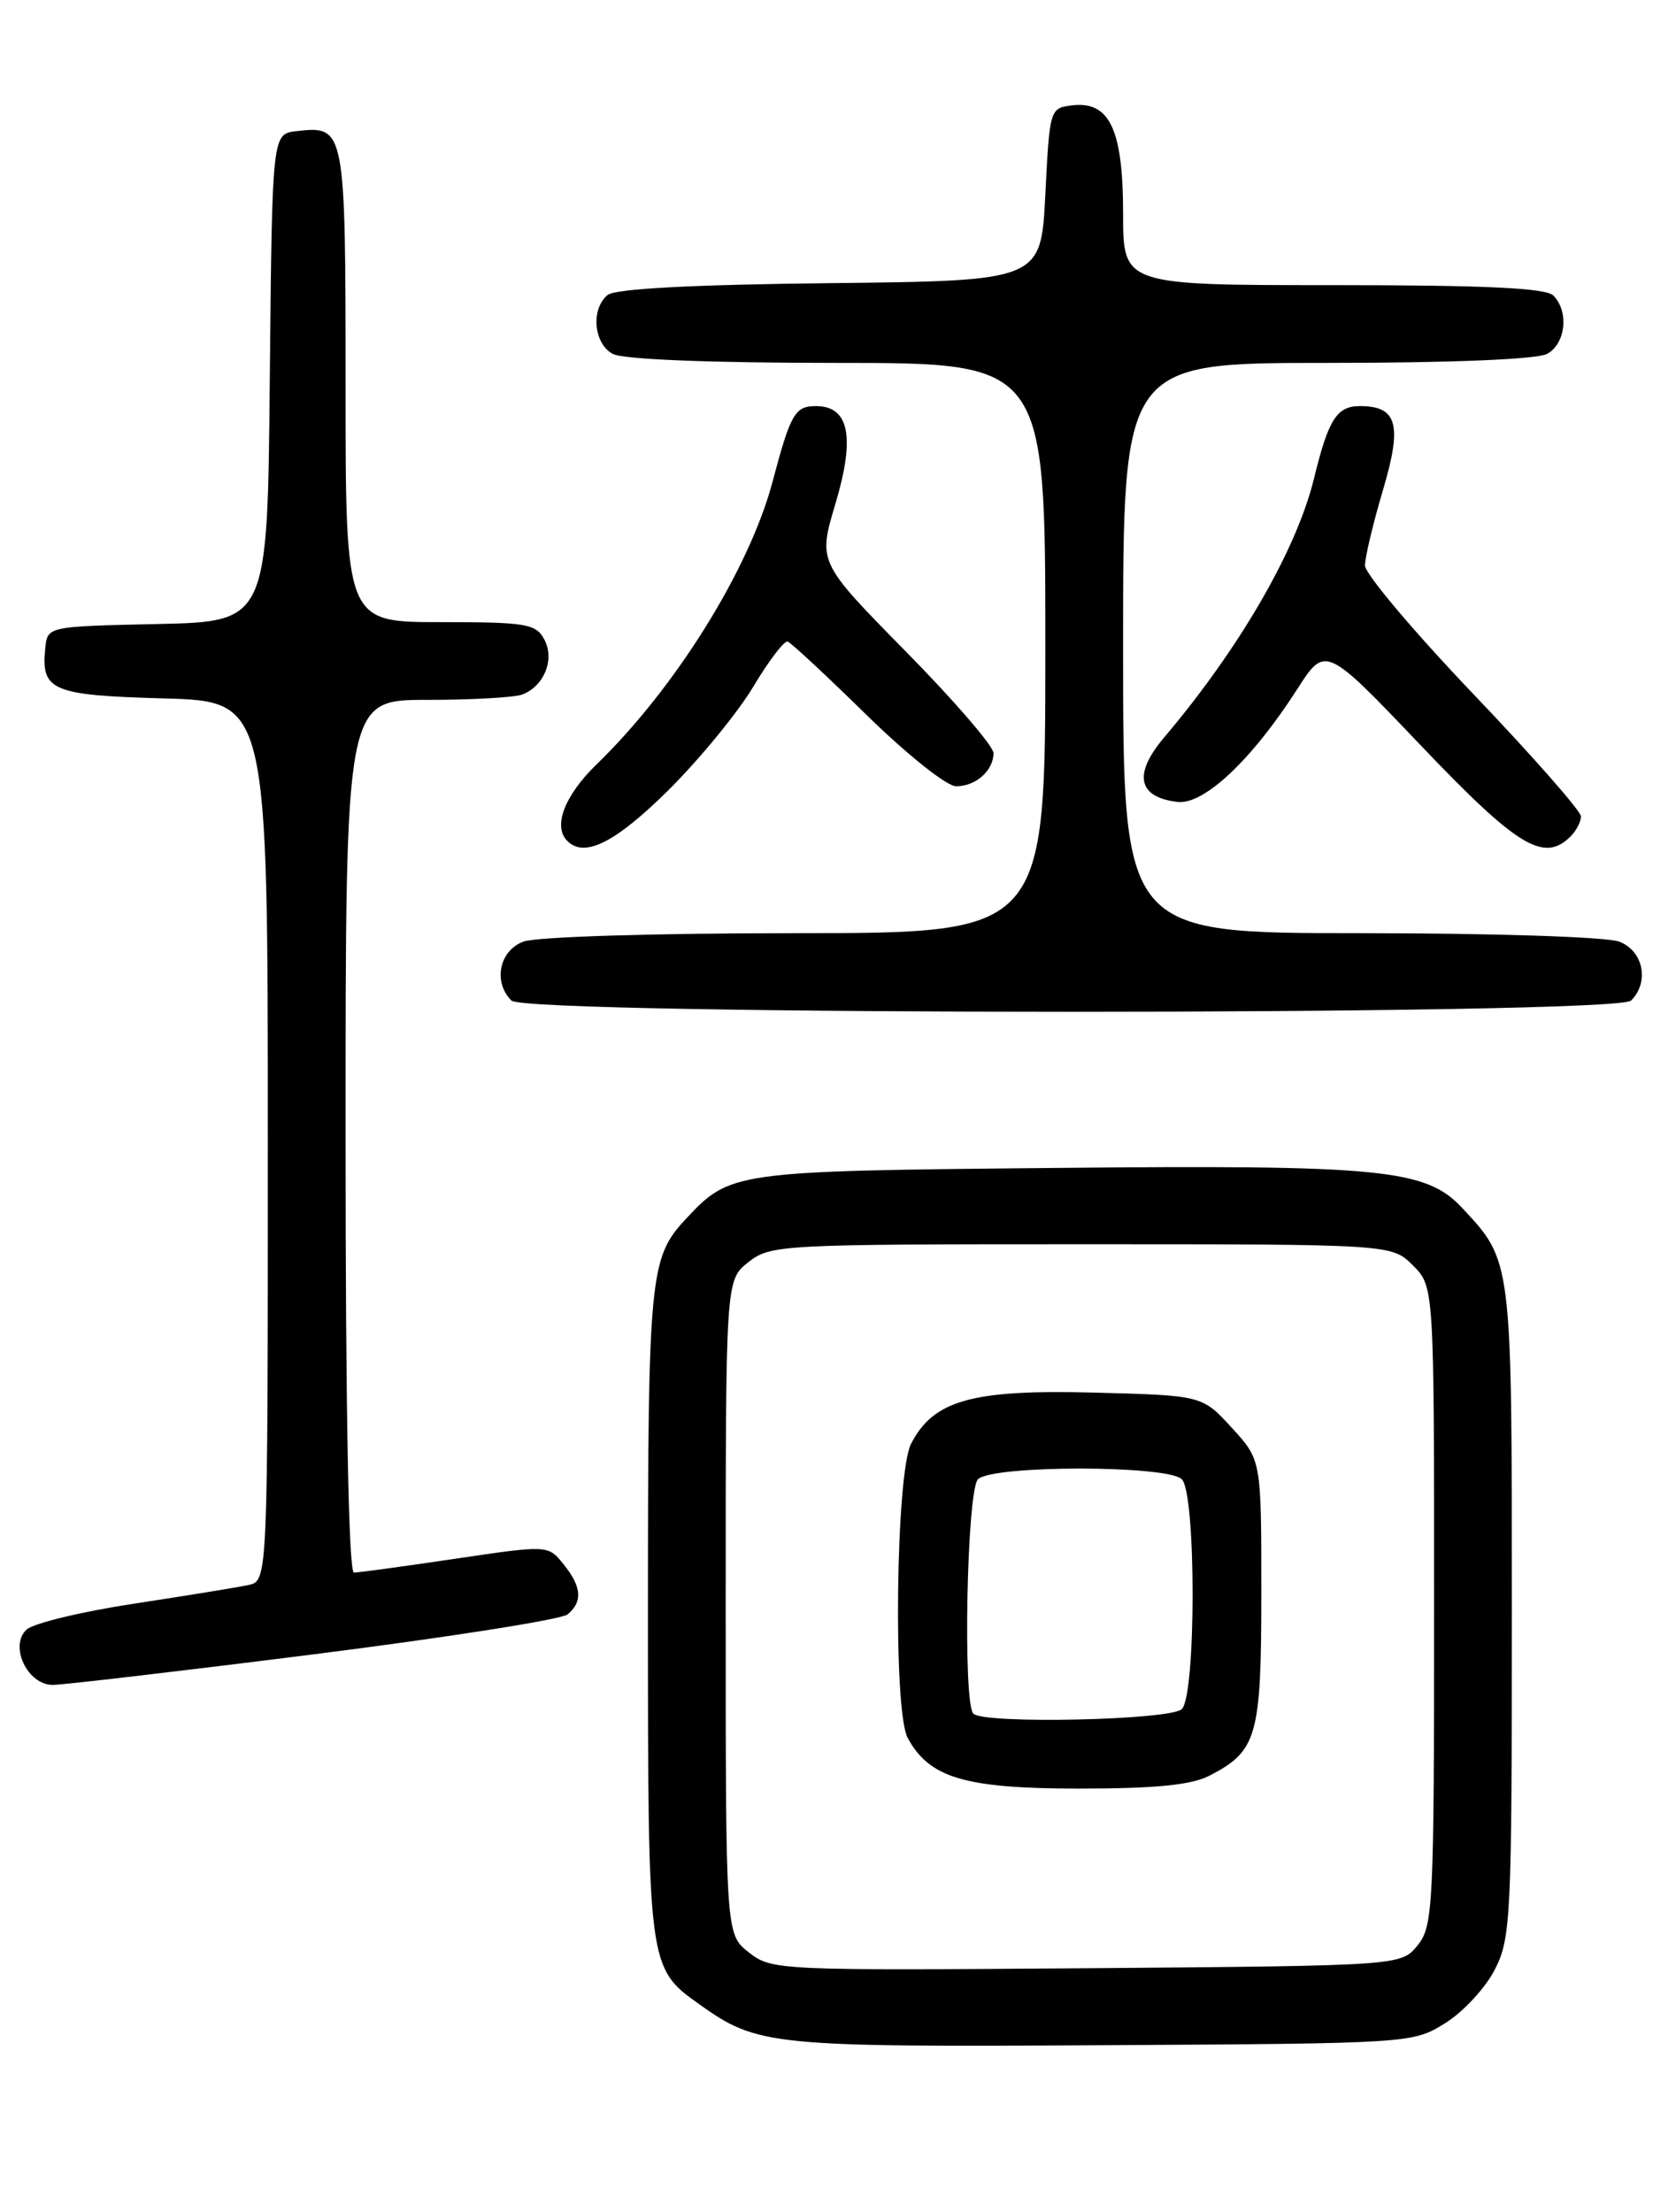 <?xml version="1.0" encoding="UTF-8" standalone="no"?>
<!DOCTYPE svg PUBLIC "-//W3C//DTD SVG 1.1//EN" "http://www.w3.org/Graphics/SVG/1.1/DTD/svg11.dtd" >
<svg xmlns="http://www.w3.org/2000/svg" xmlns:xlink="http://www.w3.org/1999/xlink" version="1.1" viewBox="0 0 194 256">
 <g >
 <path fill="currentColor"
d=" M 167.28 234.15 C 169.36 232.86 171.95 230.06 173.03 227.94 C 174.89 224.30 175.00 221.91 175.00 186.49 C 175.00 145.65 175.04 146.00 169.24 139.79 C 165.04 135.30 159.98 134.80 122.00 135.17 C 84.75 135.53 84.53 135.56 79.32 141.15 C 75.21 145.57 75.00 147.73 75.00 186.61 C 75.00 227.64 75.01 227.74 80.94 231.96 C 87.69 236.77 89.21 236.92 127.50 236.70 C 163.38 236.50 163.51 236.49 167.28 234.15 Z  M 36.31 191.46 C 51.76 189.51 64.98 187.43 65.70 186.84 C 67.48 185.36 67.33 183.63 65.21 181.01 C 63.43 178.81 63.43 178.81 52.68 180.40 C 46.77 181.28 41.50 182.00 40.97 182.00 C 40.36 182.00 40.00 163.45 40.00 131.50 C 40.00 81.00 40.00 81.00 49.42 81.00 C 54.60 81.00 59.56 80.72 60.45 80.38 C 63.00 79.40 64.24 76.31 63.00 74.00 C 62.03 72.19 60.91 72.00 50.96 72.00 C 40.00 72.00 40.00 72.00 40.00 44.62 C 40.00 14.75 39.96 14.53 34.31 15.18 C 31.50 15.50 31.50 15.50 31.23 43.72 C 30.97 71.94 30.97 71.94 18.23 72.22 C 5.50 72.50 5.50 72.50 5.24 75.00 C 4.73 79.94 5.98 80.47 18.96 80.83 C 31.00 81.17 31.00 81.17 31.00 132.06 C 31.00 182.96 31.00 182.96 28.75 183.44 C 27.51 183.71 21.55 184.68 15.50 185.60 C 9.45 186.52 3.86 187.87 3.07 188.60 C 1.04 190.49 3.18 195.00 6.10 195.00 C 7.27 195.00 20.87 193.41 36.31 191.46 Z  M 188.80 115.80 C 190.95 113.65 190.22 110.04 187.43 108.98 C 185.99 108.43 172.84 108.00 157.43 108.00 C 130.00 108.00 130.00 108.00 130.00 75.00 C 130.00 42.00 130.00 42.00 153.57 42.00 C 167.90 42.00 177.89 41.59 179.07 40.96 C 181.23 39.81 181.64 36.04 179.80 34.20 C 178.93 33.33 171.87 33.00 154.30 33.00 C 130.00 33.00 130.00 33.00 130.00 24.72 C 130.00 15.01 128.45 11.70 124.15 12.19 C 121.52 12.50 121.50 12.57 121.00 22.50 C 120.50 32.50 120.50 32.50 96.08 32.77 C 80.12 32.94 71.20 33.42 70.33 34.14 C 68.36 35.77 68.72 39.78 70.93 40.96 C 72.11 41.60 82.26 42.00 96.93 42.00 C 121.00 42.00 121.00 42.00 121.00 75.00 C 121.00 108.00 121.00 108.00 92.07 108.00 C 75.68 108.00 62.02 108.42 60.57 108.98 C 57.78 110.04 57.05 113.65 59.20 115.80 C 60.93 117.53 187.07 117.53 188.80 115.80 Z  M 77.33 91.49 C 80.94 87.91 85.38 82.50 87.19 79.48 C 88.99 76.46 90.79 74.11 91.18 74.25 C 91.57 74.39 95.68 78.21 100.31 82.75 C 104.99 87.33 109.59 91.00 110.67 91.00 C 112.95 91.00 115.00 89.18 115.00 87.16 C 115.00 86.36 110.43 81.06 104.84 75.39 C 94.68 65.06 94.68 65.06 96.71 58.28 C 99.01 50.56 98.29 47.00 94.45 47.00 C 92.01 47.00 91.51 47.88 89.42 55.77 C 86.73 65.88 78.19 79.61 69.07 88.45 C 65.34 92.07 63.97 95.64 65.67 97.33 C 67.65 99.32 71.22 97.53 77.33 91.49 Z  M 181.80 96.80 C 182.46 96.14 183.00 95.10 183.00 94.49 C 183.00 93.87 177.38 87.48 170.50 80.28 C 163.62 73.07 158.00 66.40 158.00 65.45 C 158.00 64.50 158.93 60.60 160.06 56.79 C 162.34 49.14 161.76 47.00 157.41 47.00 C 154.74 47.00 153.77 48.52 152.10 55.37 C 150.09 63.62 143.47 75.05 134.79 85.30 C 131.14 89.60 131.68 92.26 136.29 92.81 C 139.34 93.18 144.89 87.96 150.13 79.80 C 153.41 74.68 153.41 74.68 164.46 86.27 C 175.66 98.03 178.72 99.88 181.80 96.80 Z  M 86.68 225.96 C 84.00 223.85 84.00 223.85 84.00 186.00 C 84.00 148.15 84.00 148.15 86.63 146.07 C 89.19 144.06 90.36 144.00 125.18 144.00 C 161.09 144.00 161.09 144.00 163.55 146.45 C 166.00 148.91 166.00 148.91 166.00 185.84 C 166.00 220.71 165.89 222.91 164.09 225.14 C 162.18 227.50 162.18 227.50 125.77 227.79 C 90.04 228.06 89.31 228.03 86.68 225.96 Z  M 139.99 205.51 C 145.53 202.64 146.00 200.99 146.00 184.26 C 146.00 168.97 146.00 168.97 142.58 165.24 C 139.16 161.50 139.16 161.50 126.65 161.17 C 112.53 160.80 108.06 162.04 105.46 167.09 C 103.68 170.51 103.37 197.95 105.06 201.12 C 107.55 205.76 111.68 206.99 124.80 207.00 C 133.76 207.00 137.88 206.59 139.99 205.51 Z  M 112.67 198.33 C 111.43 197.10 111.91 172.49 113.20 171.20 C 114.85 169.55 135.15 169.55 136.80 171.20 C 138.46 172.86 138.46 196.14 136.80 197.80 C 135.52 199.08 113.90 199.56 112.67 198.33 Z "/>
</g>
</svg>
